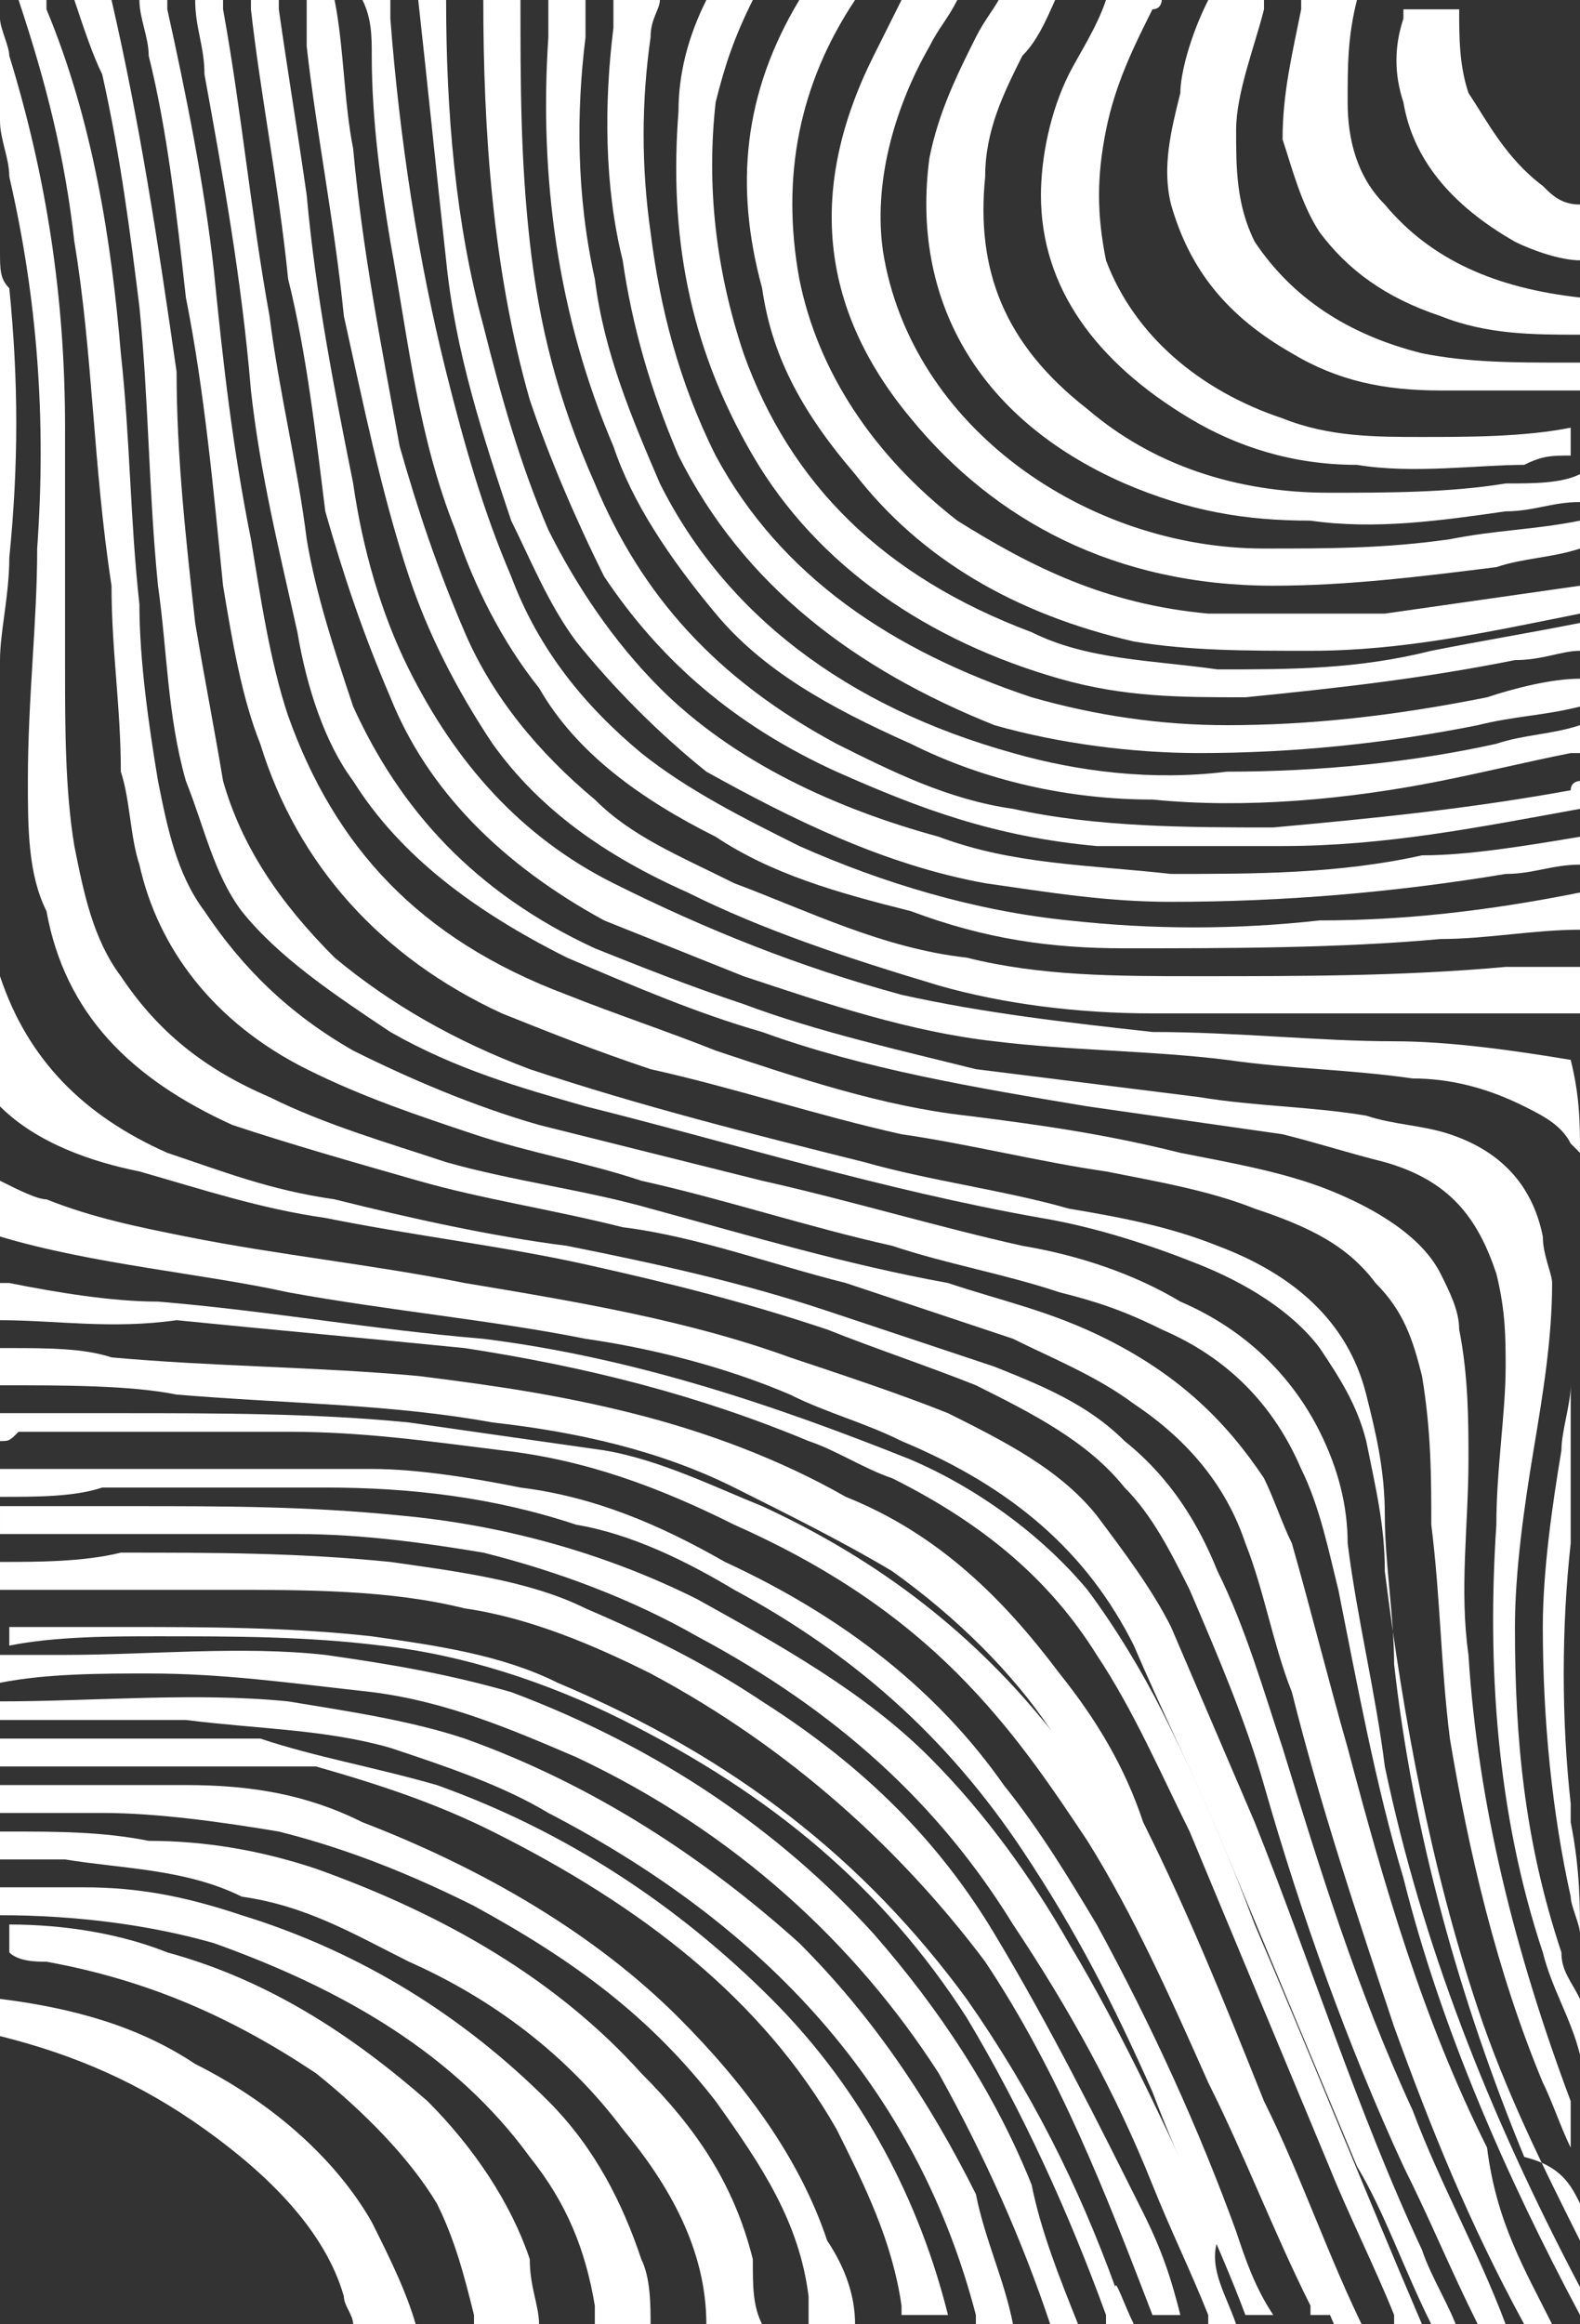 <?xml version="1.0" encoding="utf-8"?>
<!-- Generator: Adobe Illustrator 24.0.2, SVG Export Plug-In . SVG Version: 6.00 Build 0)  -->
<svg version="1.1" id="Layer_1" xmlns="http://www.w3.org/2000/svg" xmlns:xlink="http://www.w3.org/1999/xlink" x="0px" y="0px"
	 viewBox="0 0 17 25" style="enable-background:new 0 0 17 25;" xml:space="preserve">
<rect x="0" y="0" width="17" height="25" fill="#333333" stroke="none"/>
<style type="text/css">
	.st0{fill:#ffffff08;}
</style>
<g>
	<g>
		<path class="st0" d="M16.7,25c-0.1,0-0.2,0-0.3,0c-0.6-1.1-1-2.1-1.4-3.2c-0.4-1.2-0.8-2.4-1.1-3.6c-0.2-0.5-0.3-1.1-0.5-1.6
			c-0.2-0.6-0.6-1.1-1.2-1.5c-0.4-0.3-0.9-0.5-1.3-0.7c-0.6-0.2-1.2-0.4-1.8-0.6c-0.8-0.2-1.6-0.5-2.4-0.6c-0.8-0.2-1.5-0.3-2.2-0.5
			c-0.7-0.2-1.4-0.4-2-0.6c-1.1-0.5-1.8-1.2-2-2.3C0.3,9.4,0.3,8.9,0.3,8.4c0-0.9,0.1-1.7,0.1-2.5c0.1-1.4,0-2.7-0.3-4
			C0.1,1.7,0,1.5,0,1.3C0,1,0,0.6,0,0.2c0,0.1,0.1,0.3,0.1,0.4c0.4,1.3,0.6,2.6,0.6,4c0,0.9,0,1.7,0,2.6c0,0.6,0,1.3,0.1,1.9
			c0.1,0.5,0.2,1,0.5,1.4c0.4,0.6,0.9,1,1.6,1.3c0.6,0.3,1.3,0.5,1.9,0.7c0.7,0.2,1.5,0.3,2.2,0.5c1.1,0.3,2.1,0.6,3.2,0.8
			c0.6,0.2,1.1,0.3,1.7,0.6c0.8,0.4,1.3,0.9,1.7,1.5c0.1,0.2,0.2,0.5,0.3,0.7c0.2,0.7,0.4,1.5,0.6,2.2c0.4,1.5,0.8,2.9,1.5,4.3
			C16.1,23.9,16.4,24.4,16.7,25z"/>
		<path class="st0" d="M17,24.6c0,0.1,0,0.3,0,0.4c0,0,0,0,0,0c0,0,0,0,0-0.1c-0.8-1.5-1.5-3.1-1.9-4.7c-0.3-1-0.5-2.1-0.7-3.1
			c-0.1-0.4-0.2-0.9-0.4-1.3c-0.3-0.7-0.8-1.2-1.5-1.5c-0.4-0.2-0.7-0.3-1.1-0.4c-0.6-0.2-1.2-0.3-1.8-0.5c-0.9-0.2-1.8-0.5-2.7-0.7
			c-0.6-0.2-1.2-0.3-1.8-0.5c-0.6-0.2-1.2-0.4-1.8-0.7c-1-0.5-1.6-1.3-1.8-2.2c-0.1-0.3-0.1-0.7-0.2-1c0-0.7-0.1-1.3-0.1-2
			C1,5,1,3.8,0.8,2.6C0.7,1.7,0.5,0.9,0.2,0c0.1,0,0.2,0,0.3,0c0,0,0,0.1,0,0.1C1,1.3,1.2,2.6,1.3,3.8c0.1,0.9,0.1,1.8,0.2,2.7
			c0,0.6,0.1,1.3,0.2,1.9c0.1,0.5,0.2,1,0.5,1.4c0.4,0.6,0.9,1.1,1.6,1.5c0.6,0.3,1.3,0.6,2,0.8c0.8,0.2,1.6,0.4,2.4,0.6
			c0.9,0.2,1.9,0.5,2.8,0.7c0.6,0.1,1.2,0.3,1.7,0.6c0.7,0.3,1.2,0.8,1.5,1.4c0.2,0.4,0.3,0.8,0.3,1.2c0.1,0.8,0.3,1.6,0.4,2.4
			C15.3,20.9,16,22.7,17,24.6C17,24.5,17,24.6,17,24.6z"/>
		<path class="st0" d="M17,23.7c0,0.2,0,0.3,0,0.5c0,0,0,0,0-0.1c-0.4-0.8-0.8-1.6-1.1-2.5c-0.5-1.5-0.8-3.1-1-4.7
			c0-0.5-0.1-0.9-0.2-1.4c-0.1-0.4-0.3-0.7-0.5-1c-0.3-0.4-0.8-0.7-1.3-0.9c-0.5-0.2-1.1-0.4-1.7-0.5c-1.7-0.3-3.3-0.8-4.9-1.2
			c-0.7-0.2-1.4-0.4-2.1-0.8C3.6,10.7,3,10.3,2.6,9.8C2.3,9.4,2.2,8.9,2,8.4C1.8,7.7,1.8,7,1.7,6.3c-0.1-1-0.1-2-0.2-3
			C1.4,2.5,1.3,1.7,1.1,0.8C1,0.6,0.9,0.3,0.8,0C1,0,1.1,0,1.2,0c0,0,0,0,0,0C1.5,1.3,1.7,2.6,1.9,4C1.9,4.9,2,5.8,2.1,6.7
			c0.1,0.6,0.2,1.1,0.3,1.7c0.2,0.7,0.6,1.3,1.2,1.9c0.6,0.5,1.3,0.9,2.1,1.2c1.2,0.4,2.4,0.7,3.6,1c0.7,0.2,1.5,0.3,2.2,0.5
			c0.6,0.1,1.1,0.2,1.6,0.4c0.8,0.3,1.4,0.8,1.6,1.6c0.1,0.4,0.2,0.8,0.2,1.3c0,0.5,0.1,1.1,0.1,1.6c0.2,1.8,0.7,3.6,1.4,5.3
			C16.8,23.3,16.9,23.5,17,23.7z"/>
		<path class="st0" d="M1.5,0c0.1,0,0.2,0,0.3,0c0,0,0,0,0,0.1C2,1,2.2,2,2.3,2.9c0.1,1,0.2,1.9,0.4,2.9c0.1,0.6,0.2,1.3,0.4,1.9
			c0.5,1.4,1.4,2.4,3,3c0.5,0.2,1.1,0.4,1.6,0.6c0.9,0.3,1.8,0.6,2.7,0.7c0.8,0.1,1.5,0.2,2.3,0.4c0.5,0.1,1.1,0.2,1.6,0.4
			c0.5,0.2,1,0.5,1.2,0.9c0.1,0.2,0.2,0.4,0.2,0.6c0.1,0.5,0.1,1,0.1,1.4c0,0.7-0.1,1.4,0,2.1c0.1,1.6,0.5,3.2,1.1,4.8
			c0,0,0,0,0,0.1c0,0.2,0,0.4,0,0.5c0,0,0,0,0-0.1c-0.1-0.2-0.2-0.5-0.3-0.7c-0.5-1.2-0.8-2.5-1-3.7c-0.1-0.8-0.1-1.5-0.2-2.3
			c0-0.5,0-1-0.1-1.6c-0.1-0.4-0.2-0.7-0.5-1c-0.3-0.4-0.7-0.6-1.3-0.8c-0.5-0.2-1.1-0.3-1.6-0.4c-0.7-0.1-1.5-0.3-2.2-0.4
			c-0.9-0.2-1.8-0.5-2.7-0.7c-0.6-0.2-1.1-0.4-1.6-0.6C4.1,10.3,3.2,9.3,2.8,8C2.6,7.5,2.5,6.9,2.4,6.3C2.3,5.3,2.2,4.2,2,3.2
			C1.9,2.3,1.8,1.4,1.6,0.6C1.6,0.4,1.5,0.2,1.5,0z"/>
		<path class="st0" d="M2.1,0c0.1,0,0.2,0,0.3,0c0,0,0,0,0,0.1c0.2,1.1,0.3,2.2,0.5,3.3C3,4.2,3.2,5,3.3,5.8C3.4,6.4,3.6,7,3.8,7.6
			c0.5,1.1,1.3,2,2.6,2.6c0.5,0.2,1,0.4,1.6,0.6c0.8,0.3,1.7,0.5,2.5,0.7c0.8,0.1,1.6,0.2,2.4,0.3c0.6,0.1,1.2,0.1,1.8,0.2
			c0.3,0.1,0.6,0.1,0.9,0.2c0.6,0.2,0.9,0.6,1,1.1c0,0.2,0.1,0.4,0.1,0.5c0,0.6-0.1,1.2-0.2,1.8c-0.1,0.6-0.2,1.3-0.2,1.9
			c0,1.2,0.1,2.3,0.5,3.5c0,0.2,0.1,0.3,0.2,0.5c0,0.2,0,0.4,0,0.7c0,0,0,0,0-0.1c-0.1-0.4-0.3-0.7-0.4-1.1
			c-0.5-1.5-0.6-3.1-0.5-4.6c0-0.6,0.1-1.2,0.1-1.7c0-0.3,0-0.6-0.1-1c-0.2-0.6-0.5-1-1.2-1.2c-0.4-0.1-0.7-0.2-1.1-0.3
			c-0.7-0.1-1.4-0.2-2.1-0.3c-1.2-0.2-2.4-0.4-3.5-0.8c-0.7-0.2-1.4-0.5-2.1-0.8c-1-0.5-1.8-1.1-2.3-1.9C3.5,8,3.3,7.4,3.2,6.8
			C3,5.9,2.8,5.1,2.7,4.2C2.6,3,2.4,1.9,2.2,0.8C2.2,0.5,2.1,0.3,2.1,0z"/>
		<path class="st0" d="M0,10.5C0,10.5,0,10.5,0,10.5c0.3,0.9,0.9,1.5,1.8,1.9c0.6,0.2,1.1,0.4,1.8,0.5c0.8,0.2,1.7,0.4,2.5,0.5
			c1,0.2,1.9,0.4,2.8,0.7c0.6,0.2,1.2,0.4,1.8,0.6c0.5,0.2,1,0.4,1.4,0.8c0.5,0.4,0.8,0.9,1,1.4c0.3,0.6,0.5,1.3,0.7,1.9
			c0.4,1.3,0.8,2.6,1.4,3.9c0.3,0.8,0.7,1.5,1,2.3c0,0,0,0,0,0.1c-0.1,0-0.2,0-0.3,0c0,0,0,0,0-0.1c-0.3-0.6-0.5-1.1-0.8-1.7
			c-0.6-1.3-1.1-2.7-1.5-4.1c-0.2-0.7-0.5-1.4-0.8-2.1c-0.2-0.4-0.4-0.8-0.7-1.1c-0.4-0.5-1-0.8-1.6-1.1c-0.5-0.2-1.1-0.4-1.6-0.6
			c-0.9-0.3-1.7-0.5-2.6-0.7c-0.9-0.2-1.8-0.3-2.8-0.5c-0.7-0.1-1.3-0.3-2-0.5C1,12.5,0.4,12.3,0,11.9c0,0,0,0,0,0
			C0,11.4,0,10.9,0,10.5z"/>
		<path class="st0" d="M17,12.4c0,0-0.1-0.1-0.1-0.1c-0.1-0.2-0.3-0.3-0.5-0.4c-0.4-0.2-0.8-0.3-1.2-0.3c-0.7-0.1-1.3-0.1-2-0.2
			c-0.8-0.1-1.7-0.1-2.5-0.2c-0.9-0.1-1.8-0.4-2.7-0.7c-0.5-0.2-1-0.4-1.5-0.6C5.4,9.3,4.6,8.5,4.2,7.5C3.9,6.8,3.7,6.2,3.5,5.5
			C3.4,4.7,3.3,3.8,3.1,3C3,2,2.8,1,2.7,0.1c0,0,0,0,0-0.1C2.8,0,2.9,0,3,0c0,0,0,0,0,0.1c0.1,0.7,0.2,1.3,0.3,2
			c0.1,1.1,0.3,2.1,0.5,3.1c0.1,0.7,0.3,1.4,0.6,2c0.5,1,1.2,1.8,2.2,2.3c1,0.5,2,0.9,3.1,1.2c0.9,0.2,1.8,0.3,2.7,0.4
			c0.9,0,1.8,0.1,2.6,0.1c0.6,0,1.3,0.1,1.9,0.2C17,11.8,17,12.1,17,12.4z"/>
		<path class="st0" d="M0,13.3c0-0.2,0-0.4,0-0.6c0.2,0.1,0.4,0.2,0.5,0.2c0.5,0.2,1,0.3,1.5,0.4c1,0.2,2,0.3,3,0.5
			c1.2,0.2,2.4,0.4,3.5,0.8c0.6,0.2,1.2,0.4,1.7,0.6c0.6,0.3,1.2,0.6,1.6,1.1c0.3,0.4,0.6,0.8,0.8,1.2c0.3,0.7,0.6,1.4,0.9,2.1
			c0.6,1.5,1.1,3.1,1.8,4.6c0.1,0.3,0.3,0.6,0.4,0.9c-0.1,0-0.2,0-0.3,0c0,0,0,0,0-0.1c-0.3-0.6-0.5-1.2-0.8-1.7
			c-0.5-1.2-1-2.4-1.5-3.6c-0.3-0.7-0.6-1.3-0.9-2c-0.5-1-1.3-1.7-2.5-2.2c-0.4-0.2-0.8-0.3-1.2-0.5c-0.7-0.3-1.5-0.5-2.2-0.6
			c-1-0.2-2.1-0.3-3.2-0.5C2.2,13.7,1,13.6,0,13.3z"/>
		<path class="st0" d="M3.3,0c0.1,0,0.2,0,0.3,0c0.1,0.5,0.1,1.1,0.2,1.6c0.1,1.1,0.3,2.1,0.5,3.2c0.2,0.7,0.4,1.3,0.7,2
			c0.3,0.7,0.8,1.3,1.4,1.8c0.4,0.4,0.9,0.6,1.5,0.9c0.8,0.3,1.6,0.7,2.5,0.8c0.8,0.2,1.6,0.2,2.5,0.2c1.1,0,2.2,0,3.3-0.1
			c0.3,0,0.6,0,0.9,0c0,0.2,0,0.3,0,0.5c-0.6,0-1.1,0-1.7,0c-1,0-2,0-3,0c-0.8,0-1.6-0.1-2.3-0.3C9.1,10.3,8.2,10,7.4,9.6
			C6.5,9.2,5.8,8.7,5.3,8C4.9,7.4,4.6,6.8,4.4,6.2C4.1,5.3,3.9,4.3,3.7,3.4c-0.1-1-0.3-2-0.4-2.9C3.3,0.3,3.3,0.1,3.3,0z"/>
		<path class="st0" d="M17,9.6c0,0.1,0,0.3,0,0.4c-0.5,0-1,0.1-1.5,0.1c-1.1,0.1-2.3,0.1-3.4,0.1c-0.8,0-1.5-0.1-2.3-0.4
			C9,9.6,8.3,9.4,7.7,9C6.9,8.6,6.2,8.1,5.8,7.4C5.4,6.9,5.1,6.3,4.9,5.7c-0.4-1-0.5-2-0.7-3.1C4.1,2,4,1.3,4,0.6
			c0-0.2,0-0.4-0.1-0.6C4,0,4.1,0,4.2,0c0,0.1,0,0.2,0,0.2C4.3,1.5,4.5,2.8,4.8,4c0.2,0.8,0.4,1.5,0.7,2.2C5.8,7,6.3,7.6,6.9,8.1
			c0.5,0.4,1.1,0.7,1.7,1c0.9,0.4,1.9,0.7,2.9,0.8c0.9,0.1,1.8,0.1,2.7,0C15.1,9.9,16,9.8,17,9.6z"/>
		<path class="st0" d="M0,14.2c0-0.1,0-0.3,0-0.4c0,0,0,0,0.1,0c0.5,0.1,1.1,0.2,1.6,0.2c1.2,0.1,2.3,0.3,3.5,0.4
			c1.6,0.2,3.1,0.7,4.6,1.3c0.7,0.3,1.4,0.8,1.9,1.4c0.3,0.4,0.6,0.9,0.8,1.3c0.4,0.8,0.7,1.5,1,2.3c0.6,1.4,1.2,2.9,1.8,4.3
			c-0.1,0-0.2,0-0.3,0c0,0,0-0.1,0-0.1c-0.2-0.5-0.5-1.1-0.7-1.6c-0.5-1.2-1-2.4-1.5-3.6c-0.3-0.6-0.6-1.3-1-1.9
			c-0.5-0.8-1.2-1.4-2.2-1.9c-0.3-0.1-0.6-0.3-0.9-0.4c-1.2-0.5-2.4-0.8-3.7-1c-1-0.1-2.1-0.2-3.1-0.3C1.2,14.3,0.6,14.2,0,14.2z"/>
		<path class="st0" d="M17,9c0,0.1,0,0.2,0,0.3c-0.3,0-0.5,0.1-0.8,0.1c-1.2,0.2-2.4,0.3-3.6,0.3c-0.7,0-1.3-0.1-2-0.2
			c-1.1-0.2-2.1-0.7-3-1.2C7.1,7.9,6.6,7.4,6.2,6.9C5.9,6.5,5.7,6,5.5,5.6C5.2,4.7,4.9,3.8,4.8,2.8C4.7,1.9,4.6,0.9,4.5,0
			c0.1,0,0.2,0,0.3,0c0,1.2,0.1,2.4,0.4,3.5C5.4,4.3,5.6,5,5.9,5.7c0.3,0.6,0.7,1.2,1.2,1.7C7.9,8.2,9,8.7,10.1,9
			c0.8,0.3,1.6,0.3,2.5,0.4c0.9,0,1.8,0,2.7-0.2C15.8,9.2,16.4,9.1,17,9z"/>
		<path class="st0" d="M0,14.9c0-0.1,0-0.2,0-0.4c0,0,0.1,0,0.1,0c0.4,0,0.8,0,1.1,0.1c1.1,0.1,2.2,0.1,3.3,0.2
			c0.8,0.1,1.5,0.2,2.3,0.4c0.8,0.2,1.6,0.5,2.3,0.9c1,0.4,1.7,1.1,2.3,1.9c0.4,0.5,0.7,1,0.9,1.6c0.5,1,0.9,2,1.3,3
			c0.4,0.8,0.7,1.7,1.1,2.5c-0.1,0-0.2,0-0.3,0c-0.1-0.2-0.2-0.5-0.3-0.7c-0.6-1.3-1.1-2.5-1.7-3.8c-0.3-0.7-0.7-1.3-1.1-2
			c-0.4-0.6-1-1.2-1.7-1.7c-0.5-0.3-1.1-0.6-1.7-0.9c-0.8-0.4-1.7-0.6-2.6-0.7c-1.1-0.2-2.2-0.2-3.4-0.3C1.4,14.9,0.7,14.9,0,14.9z"
			/>
		<path class="st0" d="M17,8.4c0,0.1,0,0.2,0,0.3c0,0,0,0,0,0c-1.1,0.2-2.1,0.4-3.2,0.4c-0.7,0-1.3,0-2,0C10.7,9,9.9,8.7,9,8.3
			C7.9,7.8,7.1,7.1,6.5,6.2C6.2,5.6,5.9,4.9,5.7,4.3C5.3,2.9,5.2,1.4,5.2,0c0.1,0,0.2,0,0.4,0c0,0.9,0,1.7,0.1,2.6
			C5.8,3.5,6,4.3,6.4,5.2C6.9,6.4,7.7,7.3,9,8c0.6,0.3,1.2,0.6,1.9,0.7c0.9,0.2,1.9,0.2,2.8,0.2c1.1-0.1,2.1-0.2,3.2-0.4
			C16.9,8.4,17,8.4,17,8.4z"/>
		<path class="st0" d="M0,15.5c0-0.1,0-0.2,0-0.3c0,0,0.1,0,0.1,0c0.4,0,0.8,0,1.2,0c1,0,2.1,0,3.1,0.1c0.7,0.1,1.4,0.2,2.1,0.3
			c0.6,0.1,1.2,0.4,1.7,0.6c1.3,0.6,2.3,1.4,3.1,2.4c0.5,0.6,0.8,1.3,1.2,2c0.7,1.3,1.2,2.7,1.8,4.1c0,0.1,0.1,0.2,0.1,0.2
			c-0.1,0-0.2,0-0.3,0c0,0,0-0.1,0-0.1c-0.4-0.8-0.7-1.6-1.1-2.4c-0.4-0.9-0.8-1.8-1.3-2.6c-0.4-0.6-0.8-1.2-1.4-1.8
			c-0.7-0.7-1.5-1.2-2.4-1.6c-0.8-0.4-1.6-0.7-2.5-0.8c-0.8-0.1-1.5-0.2-2.3-0.2c-1,0-1.9,0-2.9,0C0.1,15.5,0.1,15.5,0,15.5z"/>
		<path class="st0" d="M5.9,0C6,0,6.2,0,6.3,0c0,0.1,0,0.2,0,0.4C6.2,1.2,6.2,2.1,6.4,3c0.1,0.8,0.4,1.5,0.7,2.2
			c0.7,1.4,2,2.4,3.8,2.9c0.7,0.2,1.5,0.3,2.3,0.2c1,0,2-0.1,2.9-0.3c0.3-0.1,0.6-0.1,0.9-0.2c0,0.1,0,0.2,0,0.3c0,0-0.1,0-0.1,0
			c-0.5,0.1-0.9,0.2-1.4,0.3c-1,0.2-2.1,0.3-3.1,0.2c-0.9,0-1.8-0.2-2.6-0.6C8.9,7.6,8.2,7.2,7.7,6.6C7.2,6,6.8,5.4,6.6,4.8
			C6,3.4,5.8,1.9,5.9,0.4C5.9,0.3,5.9,0.1,5.9,0z"/>
		<path class="st0" d="M9.7,0c0.2,0,0.4,0,0.6,0c-0.1,0.2-0.2,0.3-0.3,0.5C9.6,1.2,9.4,2,9.5,2.7c0.3,1.9,2.2,3.2,4.1,3.2
			c0.7,0,1.3,0,2-0.1c0.5-0.1,0.9-0.1,1.4-0.2c0,0.1,0,0.2,0,0.3c-0.3,0.1-0.6,0.1-0.9,0.2c-0.8,0.1-1.6,0.2-2.4,0.2
			c-1.7,0-3-0.7-3.9-1.8C8.8,3.3,8.7,2,9.4,0.6C9.5,0.4,9.6,0.2,9.7,0z"/>
		<path class="st0" d="M7.6,0c0.2,0,0.4,0,0.5,0C7.9,0.4,7.8,0.7,7.7,1.1C7.6,2,7.7,2.9,8,3.8c0.5,1.4,1.5,2.4,3.1,3
			c0.6,0.3,1.3,0.3,2,0.4c0.8,0,1.5,0,2.3-0.2c0.5-0.1,1.1-0.2,1.6-0.3c0,0.1,0,0.2,0,0.3c-0.2,0-0.4,0.1-0.7,0.1
			c-1,0.2-1.9,0.3-2.9,0.4c-0.7,0-1.3,0-2-0.2C10,6.9,8.8,6.1,8.1,4.9C7.4,3.7,7.2,2.5,7.3,1.2C7.3,0.8,7.4,0.4,7.6,0z"/>
		<path class="st0" d="M8.6,0C8.8,0,9,0,9.2,0C8.6,0.9,8.4,1.9,8.6,3c0.2,1,0.8,1.9,1.7,2.6c0.8,0.5,1.6,0.9,2.7,1
			c0.6,0,1.3,0,1.9,0c0.7-0.1,1.4-0.2,2.1-0.3c0,0.1,0,0.2,0,0.3c-1,0.2-1.9,0.4-2.9,0.4c-0.7,0-1.3,0-1.9-0.1
			c-1.3-0.3-2.3-0.9-3-1.8C8.6,4.4,8.3,3.8,8.2,3.1C7.9,2,8,1,8.6,0z"/>
		<path class="st0" d="M17,7.3c0,0.1,0,0.2,0,0.3c-0.4,0.1-0.7,0.1-1.1,0.2c-1,0.2-2,0.3-3,0.3c-0.7,0-1.5-0.1-2.2-0.3
			C9.2,7.2,8,6.3,7.3,4.9C7,4.2,6.8,3.5,6.7,2.8C6.5,2,6.5,1.1,6.6,0.3c0-0.1,0-0.2,0-0.3C6.8,0,7,0,7.1,0C7.1,0.1,7,0.2,7,0.4
			C6.9,1.1,6.9,1.8,7,2.5c0.1,0.8,0.3,1.6,0.7,2.4C8.4,6.2,9.6,7,11.1,7.5c0.7,0.2,1.4,0.3,2.1,0.3c0.9,0,1.8-0.1,2.8-0.3
			C16.3,7.4,16.7,7.3,17,7.3z"/>
		<path class="st0" d="M0,16.1c0-0.1,0-0.2,0-0.3c0.4,0,0.7,0,1.1,0c1,0,1.9,0,2.9,0c0.5,0,1.1,0.1,1.6,0.2c0.8,0.1,1.5,0.4,2.2,0.8
			c1.3,0.6,2.3,1.4,3,2.4c0.4,0.5,0.7,1,1,1.5c0.6,1.1,1.1,2.2,1.5,3.3c0.1,0.3,0.2,0.6,0.4,0.9c-0.1,0-0.2,0-0.3,0
			c-0.3-0.8-0.7-1.6-1-2.4c-0.4-0.9-0.8-1.7-1.4-2.6c-0.8-1.2-1.8-2.1-3.1-2.8c-0.5-0.3-1.1-0.6-1.7-0.7c-0.9-0.3-1.8-0.4-2.7-0.4
			c-0.8,0-1.6,0-2.4,0C0.8,16.1,0.4,16.1,0,16.1z"/>
		<path class="st0" d="M17,5.1c0,0.1,0,0.2,0,0.3c-0.3,0-0.5,0.1-0.8,0.1c-0.7,0.1-1.4,0.2-2.1,0.1c-0.7,0-1.3-0.1-2-0.4
			c-1.6-0.7-2.3-2-2.1-3.5c0.1-0.5,0.3-0.9,0.5-1.3c0.1-0.2,0.2-0.3,0.3-0.5c0.2,0,0.4,0,0.6,0c-0.1,0.2-0.2,0.5-0.4,0.7
			c-0.2,0.4-0.4,0.8-0.4,1.3c-0.1,1,0.2,1.8,1.1,2.5c0.7,0.6,1.6,0.9,2.6,0.9c0.6,0,1.3,0,1.9-0.1C16.5,5.2,16.8,5.2,17,5.1z"/>
		<path class="st0" d="M13.3,25c-0.1,0-0.2,0-0.3,0c0,0,0,0,0-0.1c-0.2-0.5-0.4-0.9-0.6-1.4c-0.4-1-0.9-1.9-1.5-2.8
			c-0.8-1.3-1.9-2.3-3.4-3.1c-0.7-0.4-1.5-0.7-2.3-0.9c-0.6-0.1-1.3-0.2-2-0.2c-0.9,0-1.8,0-2.6,0c-0.2,0-0.4,0-0.6,0
			c0-0.1,0-0.2,0-0.3c0,0,0,0,0.1,0c0.4,0,0.8,0,1.3,0c1,0,1.9,0,2.9,0.1c1.1,0.1,2.2,0.4,3.2,0.9c0.9,0.5,1.8,1,2.5,1.7
			c0.6,0.6,1.1,1.3,1.5,2c0.6,1,1.1,2.1,1.6,3.2C13,24.4,13.2,24.7,13.3,25z"/>
		<path class="st0" d="M11.9,0c0.2,0,0.4,0,0.6,0c0,0,0,0.1-0.1,0.1c-0.2,0.4-0.4,0.8-0.5,1.3c-0.1,0.5-0.1,0.9,0,1.4
			c0.3,0.8,1,1.4,1.9,1.7c0.5,0.2,1,0.2,1.5,0.2c0.5,0,1.1,0,1.6-0.1c0,0.1,0,0.2,0,0.3c-0.2,0-0.3,0-0.5,0.1
			C15.9,5,15.2,5.1,14.6,5c-0.7,0-1.3-0.2-1.8-0.5c-1-0.6-1.6-1.4-1.6-2.4c0-0.4,0.1-0.9,0.3-1.3C11.6,0.6,11.8,0.3,11.9,0z"/>
		<path class="st0" d="M0,17.1c0-0.1,0-0.2,0-0.3c0.4,0,0.9,0,1.3-0.1c1,0,1.9,0,2.9,0.1c0.7,0.1,1.5,0.2,2.1,0.5
			c0.7,0.3,1.3,0.6,1.9,1c1.1,0.7,1.9,1.5,2.5,2.5c0.6,1,1.1,2,1.6,3c0.2,0.4,0.3,0.7,0.4,1.1c-0.1,0-0.2,0-0.3,0c0,0,0,0,0,0
			c-0.5-1.3-1-2.6-1.8-3.8C9.7,19.9,8.5,18.8,7,18c-0.6-0.3-1.3-0.6-2-0.7c-0.8-0.2-1.7-0.2-2.6-0.2C1.6,17.1,0.8,17.1,0,17.1z"/>
		<path class="st0" d="M12.2,25c-0.1,0-0.2,0-0.3,0c0,0,0-0.1,0-0.1c-0.4-1.1-0.9-2.2-1.5-3.2c-0.9-1.4-2.1-2.4-3.7-3.2
			c-0.8-0.4-1.7-0.7-2.6-0.8c-0.8-0.1-1.6-0.1-2.4-0.1c-0.5,0-1.1,0-1.6,0.1c0-0.1,0-0.2,0-0.2c0,0,0.1,0,0.1,0c0.4,0,0.7,0,1.1,0
			c0.9,0,1.8,0,2.7,0.1c0.7,0.1,1.4,0.2,2,0.5c1.9,0.8,3.3,1.9,4.4,3.4c0.7,1,1.2,2,1.6,3.1C12,24.5,12.1,24.8,12.2,25z"/>
		<path class="st0" d="M11.6,25c-0.1,0-0.2,0-0.3,0c0,0,0,0,0,0c-0.3-0.9-0.7-1.8-1.2-2.7c-0.9-1.4-2.2-2.6-3.9-3.4
			c-0.7-0.3-1.4-0.6-2.2-0.7C3.1,18.1,2.4,18,1.6,18c-0.5,0-1.1,0-1.6,0.1c0-0.1,0-0.2,0-0.3c0,0,0.1,0,0.1,0c0.2,0,0.4,0,0.6,0
			c0.9,0,1.9-0.1,2.8,0c0.7,0.1,1.3,0.2,2,0.4c1.6,0.6,2.9,1.5,3.9,2.6c0.7,0.8,1.3,1.7,1.7,2.7C11.2,24,11.4,24.5,11.6,25z"/>
		<path class="st0" d="M0,19c0-0.1,0-0.2,0-0.3c0.1,0,0.2,0,0.3,0c0.8,0,1.6,0,2.5,0C3.4,18.9,4,19,4.7,19.2
			c1.4,0.5,2.6,1.3,3.6,2.3c1,1,1.6,2.2,1.9,3.4c-0.2,0-0.3,0-0.5,0c0,0,0-0.1,0-0.1c-0.1-0.7-0.4-1.3-0.7-1.9
			c-0.8-1.4-2.1-2.4-3.7-3.2c-0.6-0.3-1.2-0.5-1.9-0.7C2.2,19,1.1,19,0,19z"/>
		<path class="st0" d="M10.9,25c-0.1,0-0.3,0-0.4,0c0,0,0-0.1,0-0.1c-0.6-2.3-2.1-4.1-4.6-5.4c-0.5-0.3-1.1-0.5-1.7-0.7
			c-0.7-0.2-1.4-0.2-2.2-0.3c-0.7,0-1.3,0-2,0c0-0.1,0-0.2,0-0.2c1,0,2.1-0.1,3.1,0c0.6,0.1,1.3,0.2,1.9,0.4
			c1.4,0.5,2.6,1.3,3.6,2.2c0.8,0.8,1.4,1.7,1.9,2.7C10.6,24.1,10.8,24.5,10.9,25z"/>
		<path class="st0" d="M9.2,25c-0.2,0-0.4,0-0.5,0c0-0.1,0-0.2,0-0.3c-0.1-0.8-0.5-1.4-1-2.1c-0.7-0.9-1.5-1.5-2.6-2.1
			c-0.6-0.3-1.3-0.6-2.1-0.8c-0.6-0.1-1.3-0.2-1.9-0.2c-0.4,0-0.7,0-1.1,0c0-0.1,0-0.2,0-0.3c0,0,0.1,0,0.1,0c0.6,0,1.3,0,1.9,0
			c0.7,0,1.3,0.1,1.9,0.4c1.3,0.5,2.5,1.2,3.4,2.1c0.7,0.7,1.3,1.5,1.6,2.4C9.1,24.4,9.2,24.7,9.2,25z"/>
		<path class="st0" d="M8.2,25c-0.2,0-0.4,0-0.6,0c0,0,0,0,0,0c0-0.8-0.4-1.5-0.9-2.1c-0.6-0.8-1.4-1.4-2.3-1.8
			c-0.6-0.3-1.1-0.6-1.8-0.7C2,20.1,1.3,20.1,0.7,20c-0.2,0-0.4,0-0.7,0c0-0.1,0-0.2,0-0.3c0,0,0.1,0,0.1,0c0.5,0,1,0,1.5,0.1
			c0.6,0,1.2,0.1,1.8,0.3c1.4,0.5,2.6,1.2,3.5,2.2c0.6,0.6,1,1.2,1.2,2C8.1,24.6,8.1,24.8,8.2,25z"/>
		<path class="st0" d="M17,3.9c0,0.1,0,0.2,0,0.3c0,0-0.1,0-0.1,0c-0.5,0-1,0-1.4,0c-0.6,0-1.1-0.1-1.6-0.4
			c-0.7-0.4-1.1-0.9-1.3-1.6c-0.1-0.4,0-0.8,0.1-1.2C12.7,0.8,12.8,0.4,13,0c0.2,0,0.4,0,0.6,0c0,0,0,0.1,0,0.1
			c-0.1,0.4-0.3,0.9-0.3,1.3c0,0.4,0,0.8,0.2,1.2c0.4,0.6,1,1,1.8,1.2c0.5,0.1,1,0.1,1.5,0.1C16.8,3.9,16.9,3.9,17,3.9z"/>
		<path class="st0" d="M0,20.6c0-0.1,0-0.2,0-0.3c0.3,0,0.6,0,0.9,0c0.6,0,1.1,0.1,1.7,0.3c1.3,0.4,2.4,1.1,3.3,2
			c0.5,0.5,0.8,1.1,1,1.7C7,24.5,7,24.8,7,25c-0.2,0-0.4,0-0.6,0c0-0.1,0-0.1,0-0.2c-0.1-0.6-0.3-1.1-0.7-1.6
			c-0.8-1.1-2-1.8-3.4-2.3C1.6,20.7,0.8,20.6,0,20.6z"/>
		<path class="st0" d="M5.8,25c-0.2,0-0.5,0-0.7,0c0,0,0-0.1,0-0.1c-0.1-0.4-0.2-0.8-0.4-1.2c-0.3-0.5-0.8-1-1.3-1.4
			c-0.9-0.6-1.8-1-2.9-1.2c-0.1,0-0.3,0-0.4-0.1c0-0.1,0-0.2,0-0.3c0,0,0,0,0,0c0.6,0,1.2,0.1,1.7,0.3c1.1,0.3,2,0.9,2.8,1.6
			c0.5,0.5,0.9,1.1,1.1,1.7C5.7,24.6,5.8,24.8,5.8,25z"/>
		<path class="st0" d="M17,3.6c-0.5,0-1,0-1.5-0.2c-0.6-0.2-1-0.5-1.3-0.9c-0.2-0.3-0.3-0.7-0.4-1c0-0.5,0.1-0.9,0.2-1.4
			c0,0,0-0.1,0-0.1c0.2,0,0.4,0,0.6,0c0,0,0,0,0,0c-0.1,0.4-0.1,0.7-0.1,1.1c0,0.4,0.1,0.8,0.4,1.1c0.5,0.6,1.2,0.9,2.1,1
			C17,3.3,17,3.5,17,3.6z"/>
		<path class="st0" d="M3.8,25c0-0.1-0.1-0.2-0.1-0.3c-0.2-0.7-0.8-1.3-1.5-1.8c-0.7-0.5-1.4-0.8-2.2-1c0-0.1,0-0.3,0-0.4
			c0.8,0.1,1.5,0.3,2.1,0.7c0.8,0.4,1.5,1,1.9,1.7c0.2,0.4,0.4,0.8,0.5,1.2C4.3,25,4,25,3.8,25z"/>
		<path class="st0" d="M17,2.8c-0.2,0-0.5-0.1-0.7-0.2c-0.7-0.4-1.1-0.9-1.2-1.5c-0.1-0.3-0.1-0.6,0-0.9c0,0,0-0.1,0-0.1
			c0.2,0,0.4,0,0.6,0c0,0.3,0,0.6,0.1,0.9C16,1.3,16.2,1.7,16.6,2c0.1,0.1,0.2,0.2,0.4,0.2C17,2.4,17,2.6,17,2.8z"/>
		<path class="st0" d="M17,20.8c0-0.1-0.1-0.3-0.1-0.4c-0.2-0.9-0.3-1.9-0.3-2.9c0-0.6,0.1-1.3,0.2-1.9c0-0.2,0.1-0.5,0.1-0.7
			c0,0,0,0,0-0.1c0,0.6,0,1.1,0,1.7c0,0,0,0,0,0.1c-0.1,0.9-0.1,1.9,0,2.8c0,0.1,0,0.2,0,0.2C17,20.1,17,20.5,17,20.8z"/>
		<path class="st0" d="M0,2.7C0,2.9,0,3,0.1,3.1c0.1,1,0.1,1.9,0,2.9C0.1,6.4,0,6.8,0,7.1c0,0,0,0,0,0.1C0,5.7,0,4.2,0,2.7z"/>
	</g>
</g>
</svg>
